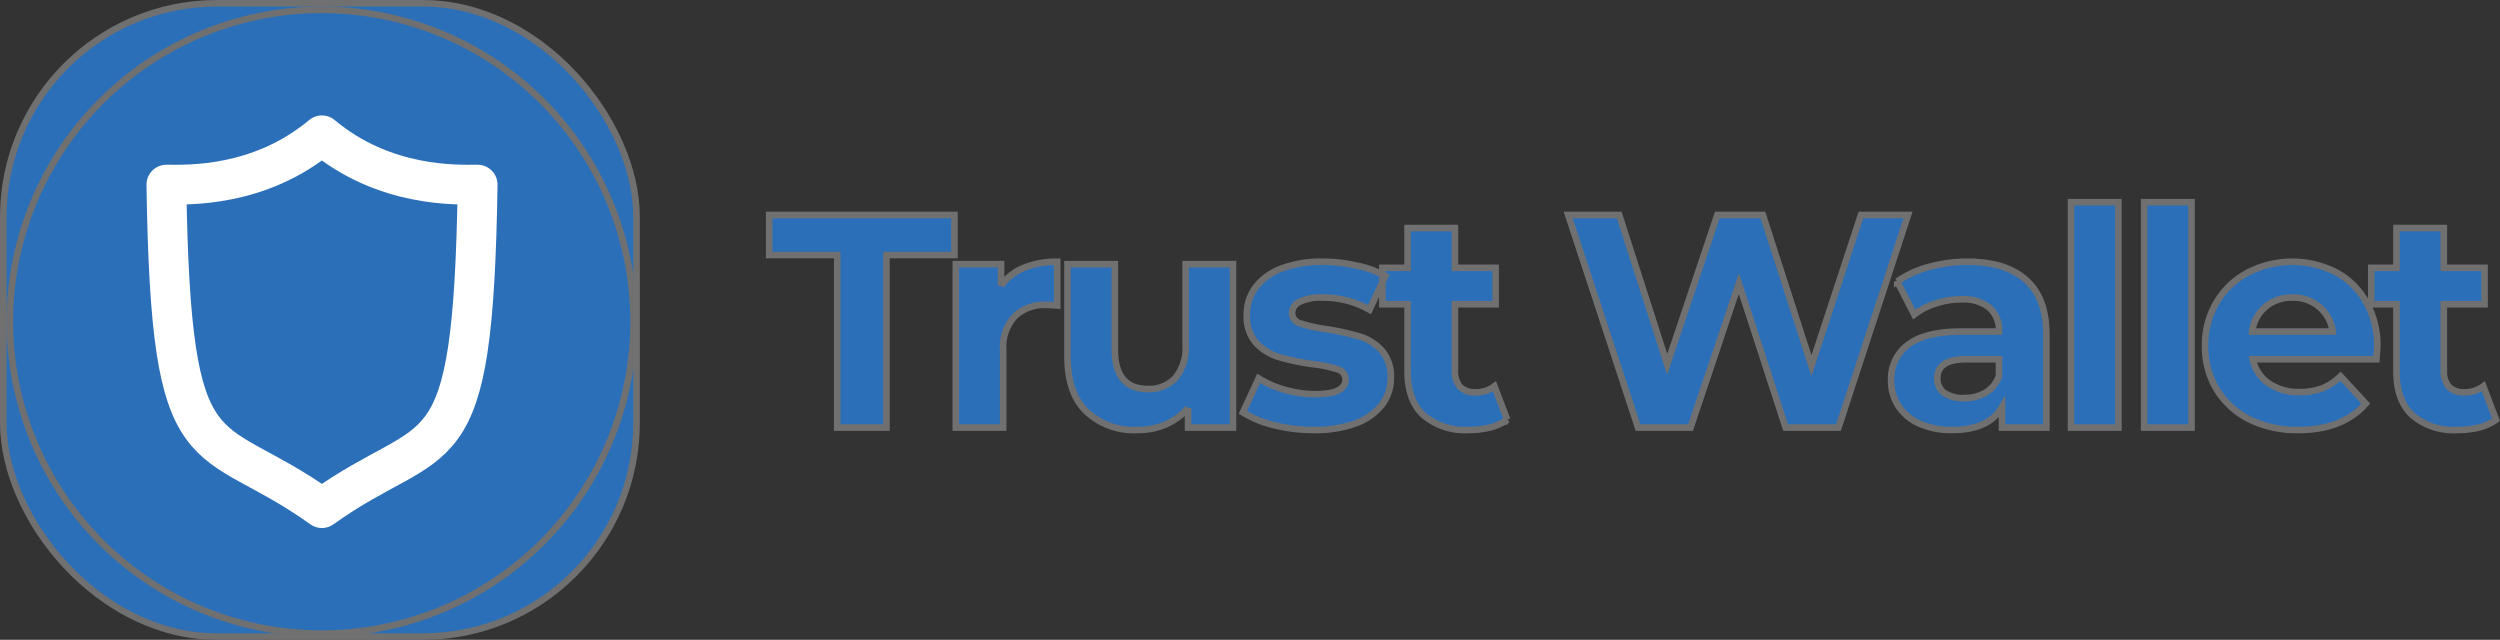 <svg xmlns="http://www.w3.org/2000/svg" width="380.768" height="97.451" viewBox="0 0 380.768 97.451">
  <rect x="0" y="0" width="380.768" height="97.451" fill="#333333" stroke="none"/>
  <g id="horizontal_white" transform="translate(-55.5 -76.5)">
    <path id="Tracé_77" data-name="Tracé 77" d="M183.016,115.347H172.654V109.24h28.217v6.107H190.509v26.275h-7.493Zm24.954,4.672a8.046,8.046,0,0,1,3.469-2.73,13.147,13.147,0,0,1,5.088-.925v6.662q-1.2-.093-1.619-.093a6.564,6.564,0,0,0-4.857,1.758,6.929,6.929,0,0,0-1.758,5.181v11.75h-7.216V116.734h6.893Zm35.326-3.285v24.888h-6.847v-2.961a9.827,9.827,0,0,1-3.423,2.5,11.029,11.029,0,0,1-4.3.833,10.6,10.6,0,0,1-7.771-2.822q-2.868-2.821-2.868-8.373V116.734H225.3v13q0,6.014,5.042,6.014a5.459,5.459,0,0,0,4.164-1.666,7.213,7.213,0,0,0,1.572-5.042V116.734Zm12.283,25.258a24.9,24.9,0,0,1-6.06-.74,16.247,16.247,0,0,1-4.719-1.943l2.406-5.181a15.641,15.641,0,0,0,4.024,1.757,17.421,17.421,0,0,0,4.626.648q4.579,0,4.58-2.267a1.6,1.6,0,0,0-1.249-1.526,18.539,18.539,0,0,0-3.84-.787,37.142,37.142,0,0,1-5.042-1.063,7.992,7.992,0,0,1-3.469-2.128,6.112,6.112,0,0,1-1.434-4.349,6.794,6.794,0,0,1,1.341-4.163,8.865,8.865,0,0,1,3.978-2.868,17.19,17.19,0,0,1,6.2-1.018,23.035,23.035,0,0,1,5.227.6,14.283,14.283,0,0,1,4.349,1.572l-2.406,5.135a14.363,14.363,0,0,0-7.17-1.85,7.3,7.3,0,0,0-3.469.647,1.905,1.905,0,0,0-1.157,1.666,1.654,1.654,0,0,0,1.249,1.619,22.2,22.2,0,0,0,3.978.879,39.077,39.077,0,0,1,5,1.11,7.323,7.323,0,0,1,3.377,2.082,5.97,5.97,0,0,1,1.434,4.255,6.571,6.571,0,0,1-1.387,4.117,9.006,9.006,0,0,1-4.071,2.822A18.215,18.215,0,0,1,255.579,141.992Zm29.478-1.573a7.721,7.721,0,0,1-2.637,1.2,13.739,13.739,0,0,1-3.238.37,9.775,9.775,0,0,1-6.892-2.267q-2.406-2.267-2.406-6.661V122.841h-3.839v-5.552h3.839V111.23H277.1v6.059h6.2v5.552h-6.2v10.13a3.55,3.55,0,0,0,.787,2.452,3.127,3.127,0,0,0,2.313.833,4.637,4.637,0,0,0,2.914-.926Zm61.051-31.179-10.593,32.382h-8.049l-7.124-21.927-7.355,21.927h-8L294.345,109.24h7.771L309.425,132l7.633-22.76H324l7.4,22.945,7.54-22.945Zm9.085,7.124q5.783,0,8.882,2.776,3.1,2.729,3.1,8.28v14.2H360.42v-3.1q-2.034,3.47-7.586,3.47a11.929,11.929,0,0,1-5-.972,7.431,7.431,0,0,1-3.192-2.683,6.984,6.984,0,0,1-1.11-3.886,6.506,6.506,0,0,1,2.591-5.458Q348.762,127,354.222,127h5.736a4.525,4.525,0,0,0-1.434-3.608,6.237,6.237,0,0,0-4.3-1.3,12.354,12.354,0,0,0-3.932.648,10.031,10.031,0,0,0-3.238,1.665l-2.591-5.042a15.653,15.653,0,0,1,4.857-2.22A22.091,22.091,0,0,1,355.193,116.364Zm-.555,20.77a6.422,6.422,0,0,0,3.285-.832,4.792,4.792,0,0,0,2.035-2.544v-2.545h-4.95q-4.44,0-4.441,2.915a2.677,2.677,0,0,0,1.064,2.22A5.116,5.116,0,0,0,354.638,137.134ZM370.93,107.3h7.216v34.324H370.93Zm11.138,0h7.217v34.324h-7.217Zm35.517,21.972q0,.14-.139,1.943H398.619a5.867,5.867,0,0,0,2.4,3.655,7.971,7.971,0,0,0,4.719,1.341,9.721,9.721,0,0,0,3.423-.555,8.59,8.59,0,0,0,2.821-1.85l3.84,4.163q-3.516,4.024-10.269,4.025a16.444,16.444,0,0,1-7.448-1.619,12.2,12.2,0,0,1-5-4.58,12.554,12.554,0,0,1-1.758-6.615,12.729,12.729,0,0,1,1.712-6.569,12.148,12.148,0,0,1,4.764-4.579,14.7,14.7,0,0,1,13.415-.093,11.293,11.293,0,0,1,4.626,4.533A13.182,13.182,0,0,1,417.585,129.27Zm-12.906-7.447a6.209,6.209,0,0,0-4.117,1.388A5.9,5.9,0,0,0,398.526,127h12.259a5.869,5.869,0,0,0-2.036-3.747A6.022,6.022,0,0,0,404.679,121.823Zm30.986,18.6a7.724,7.724,0,0,1-2.636,1.2,13.745,13.745,0,0,1-3.238.37,9.777,9.777,0,0,1-6.893-2.267q-2.406-2.267-2.4-6.661V122.841h-3.84v-5.552h3.84V111.23h7.216v6.059h6.2v5.552h-6.2v10.13a3.55,3.55,0,0,0,.786,2.452,3.127,3.127,0,0,0,2.313.833,4.639,4.639,0,0,0,2.915-.926Z" fill="#2b6fb8" stroke="#707070" stroke-width="1"/>
    <rect id="Rectangle_46" data-name="Rectangle 46" width="96.451" height="96.451" rx="32.549" transform="translate(56 77)" fill="#2b6fb8" stroke="#707070" stroke-width="1"/>
    <path id="Tracé_78" data-name="Tracé 78" d="M57,125.5A47.5,47.5,0,1,1,104.5,173,47.5,47.5,0,0,1,57,125.5Z" fill="#2b6fb8" stroke="#707070" stroke-width="1"/>
    <path id="Tracé_79" data-name="Tracé 79" d="M104.528,97.111c9.585,8.006,20.577,7.512,23.718,7.512-.687,45.528-5.922,36.5-23.718,49.266-17.8-12.766-23-3.738-23.685-49.266C83.951,104.623,94.943,105.117,104.528,97.111Z" fill="none" stroke="#fff" stroke-linecap="round" stroke-linejoin="round" stroke-miterlimit="10" stroke-width="6.063"/>
  </g>
</svg>

